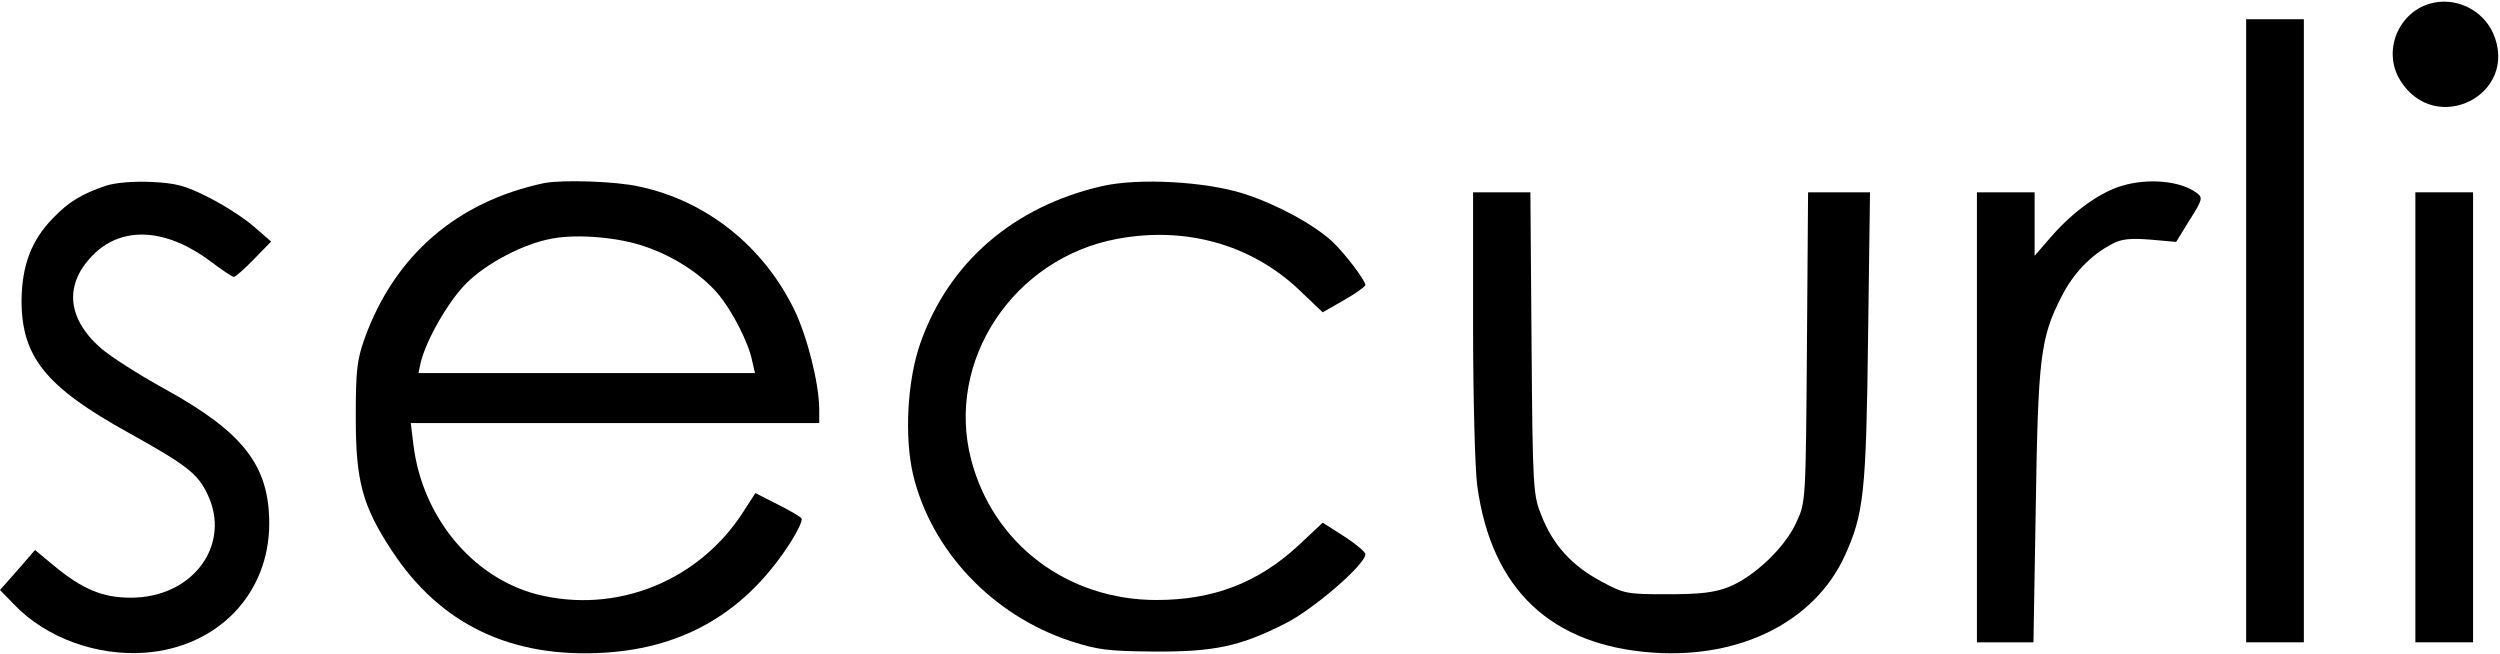 <?xml version="1.0" standalone="no"?>
<!DOCTYPE svg PUBLIC "-//W3C//DTD SVG 20010904//EN"
 "http://www.w3.org/TR/2001/REC-SVG-20010904/DTD/svg10.dtd">
<svg version="1.0" xmlns="http://www.w3.org/2000/svg"
 width="650pt" height="170pt" viewBox="0 0 650 170"
 preserveAspectRatio="xMidYMid meet">

<g transform="translate(0,170) scale(0.1,-0.1)"
fill="#000000" stroke="none">
<path d="M6316 1690 c-82 -25 -121 -124 -76 -198 91 -149 312 -38 242 122 -28
62 -100 96 -166 76z"/>
<path d="M5840 840 l0 -810 75 0 75 0 0 810 0 810 -75 0 -75 0 0 -810z"/>
<path d="M275 1217 c-62 -21 -97 -42 -137 -84 -57 -58 -81 -124 -82 -214 0
-147 63 -225 278 -344 153 -85 180 -107 205 -159 64 -132 -37 -270 -199 -270
-74 0 -126 22 -202 85 l-47 39 -45 -52 -46 -52 38 -39 c83 -86 214 -133 339
-124 189 14 323 153 323 336 0 151 -68 238 -274 351 -65 36 -139 83 -164 105
-90 79 -96 170 -15 247 75 71 188 63 301 -22 29 -22 56 -40 60 -40 4 0 28 21
52 46 l45 46 -45 39 c-25 22 -78 56 -118 76 -61 31 -85 37 -150 40 -46 2 -93
-2 -117 -10z"/>
<path d="M1415 1224 c-227 -48 -389 -188 -467 -404 -20 -56 -23 -84 -23 -205
0 -166 17 -230 94 -347 125 -191 310 -280 553 -265 211 13 371 109 486 291 17
27 29 53 26 58 -3 5 -31 21 -63 37 l-57 29 -29 -45 c-116 -184 -333 -271 -540
-218 -167 44 -297 201 -320 388 l-7 57 531 0 531 0 0 35 c0 67 -31 190 -65
260 -81 166 -229 283 -403 320 -62 14 -201 18 -247 9z m262 -165 c74 -25 145
-71 189 -122 38 -45 81 -129 90 -177 l7 -30 -438 0 -437 0 6 28 c14 58 72 159
118 205 53 53 150 104 225 117 66 12 172 3 240 -21z"/>
<path d="M2865 1216 c-230 -53 -398 -198 -472 -408 -34 -96 -42 -243 -19 -342
47 -197 206 -366 410 -433 71 -23 98 -26 216 -27 156 -1 223 13 340 72 73 36
210 154 210 181 0 6 -25 27 -56 47 l-55 35 -64 -60 c-104 -96 -220 -141 -368
-141 -232 0 -425 146 -482 365 -67 257 110 524 380 574 177 33 346 -14 471
-131 l63 -60 56 32 c30 17 55 35 55 39 0 12 -54 83 -86 113 -49 45 -145 97
-229 124 -99 32 -275 42 -370 20z"/>
<path d="M5514 1216 c-57 -18 -123 -66 -178 -128 l-46 -53 0 83 0 82 -75 0
-75 0 0 -585 0 -585 74 0 73 0 6 353 c6 386 12 438 66 544 31 62 77 110 133
139 24 13 48 15 99 11 l67 -6 35 57 c33 52 35 58 19 70 -42 32 -128 40 -198
18z"/>
<path d="M3830 856 c0 -190 5 -379 11 -420 37 -269 192 -415 459 -433 227 -15
418 82 496 251 50 110 56 163 61 569 l5 377 -80 0 -81 0 -3 -402 c-3 -398 -3
-404 -27 -455 -29 -66 -111 -143 -176 -169 -38 -15 -75 -19 -160 -19 -106 0
-112 1 -173 34 -76 41 -124 94 -154 170 -22 54 -23 70 -26 449 l-3 392 -75 0
-74 0 0 -344z"/>
<path d="M6280 615 l0 -585 75 0 75 0 0 585 0 585 -75 0 -75 0 0 -585z"/>
</g>
</svg>
